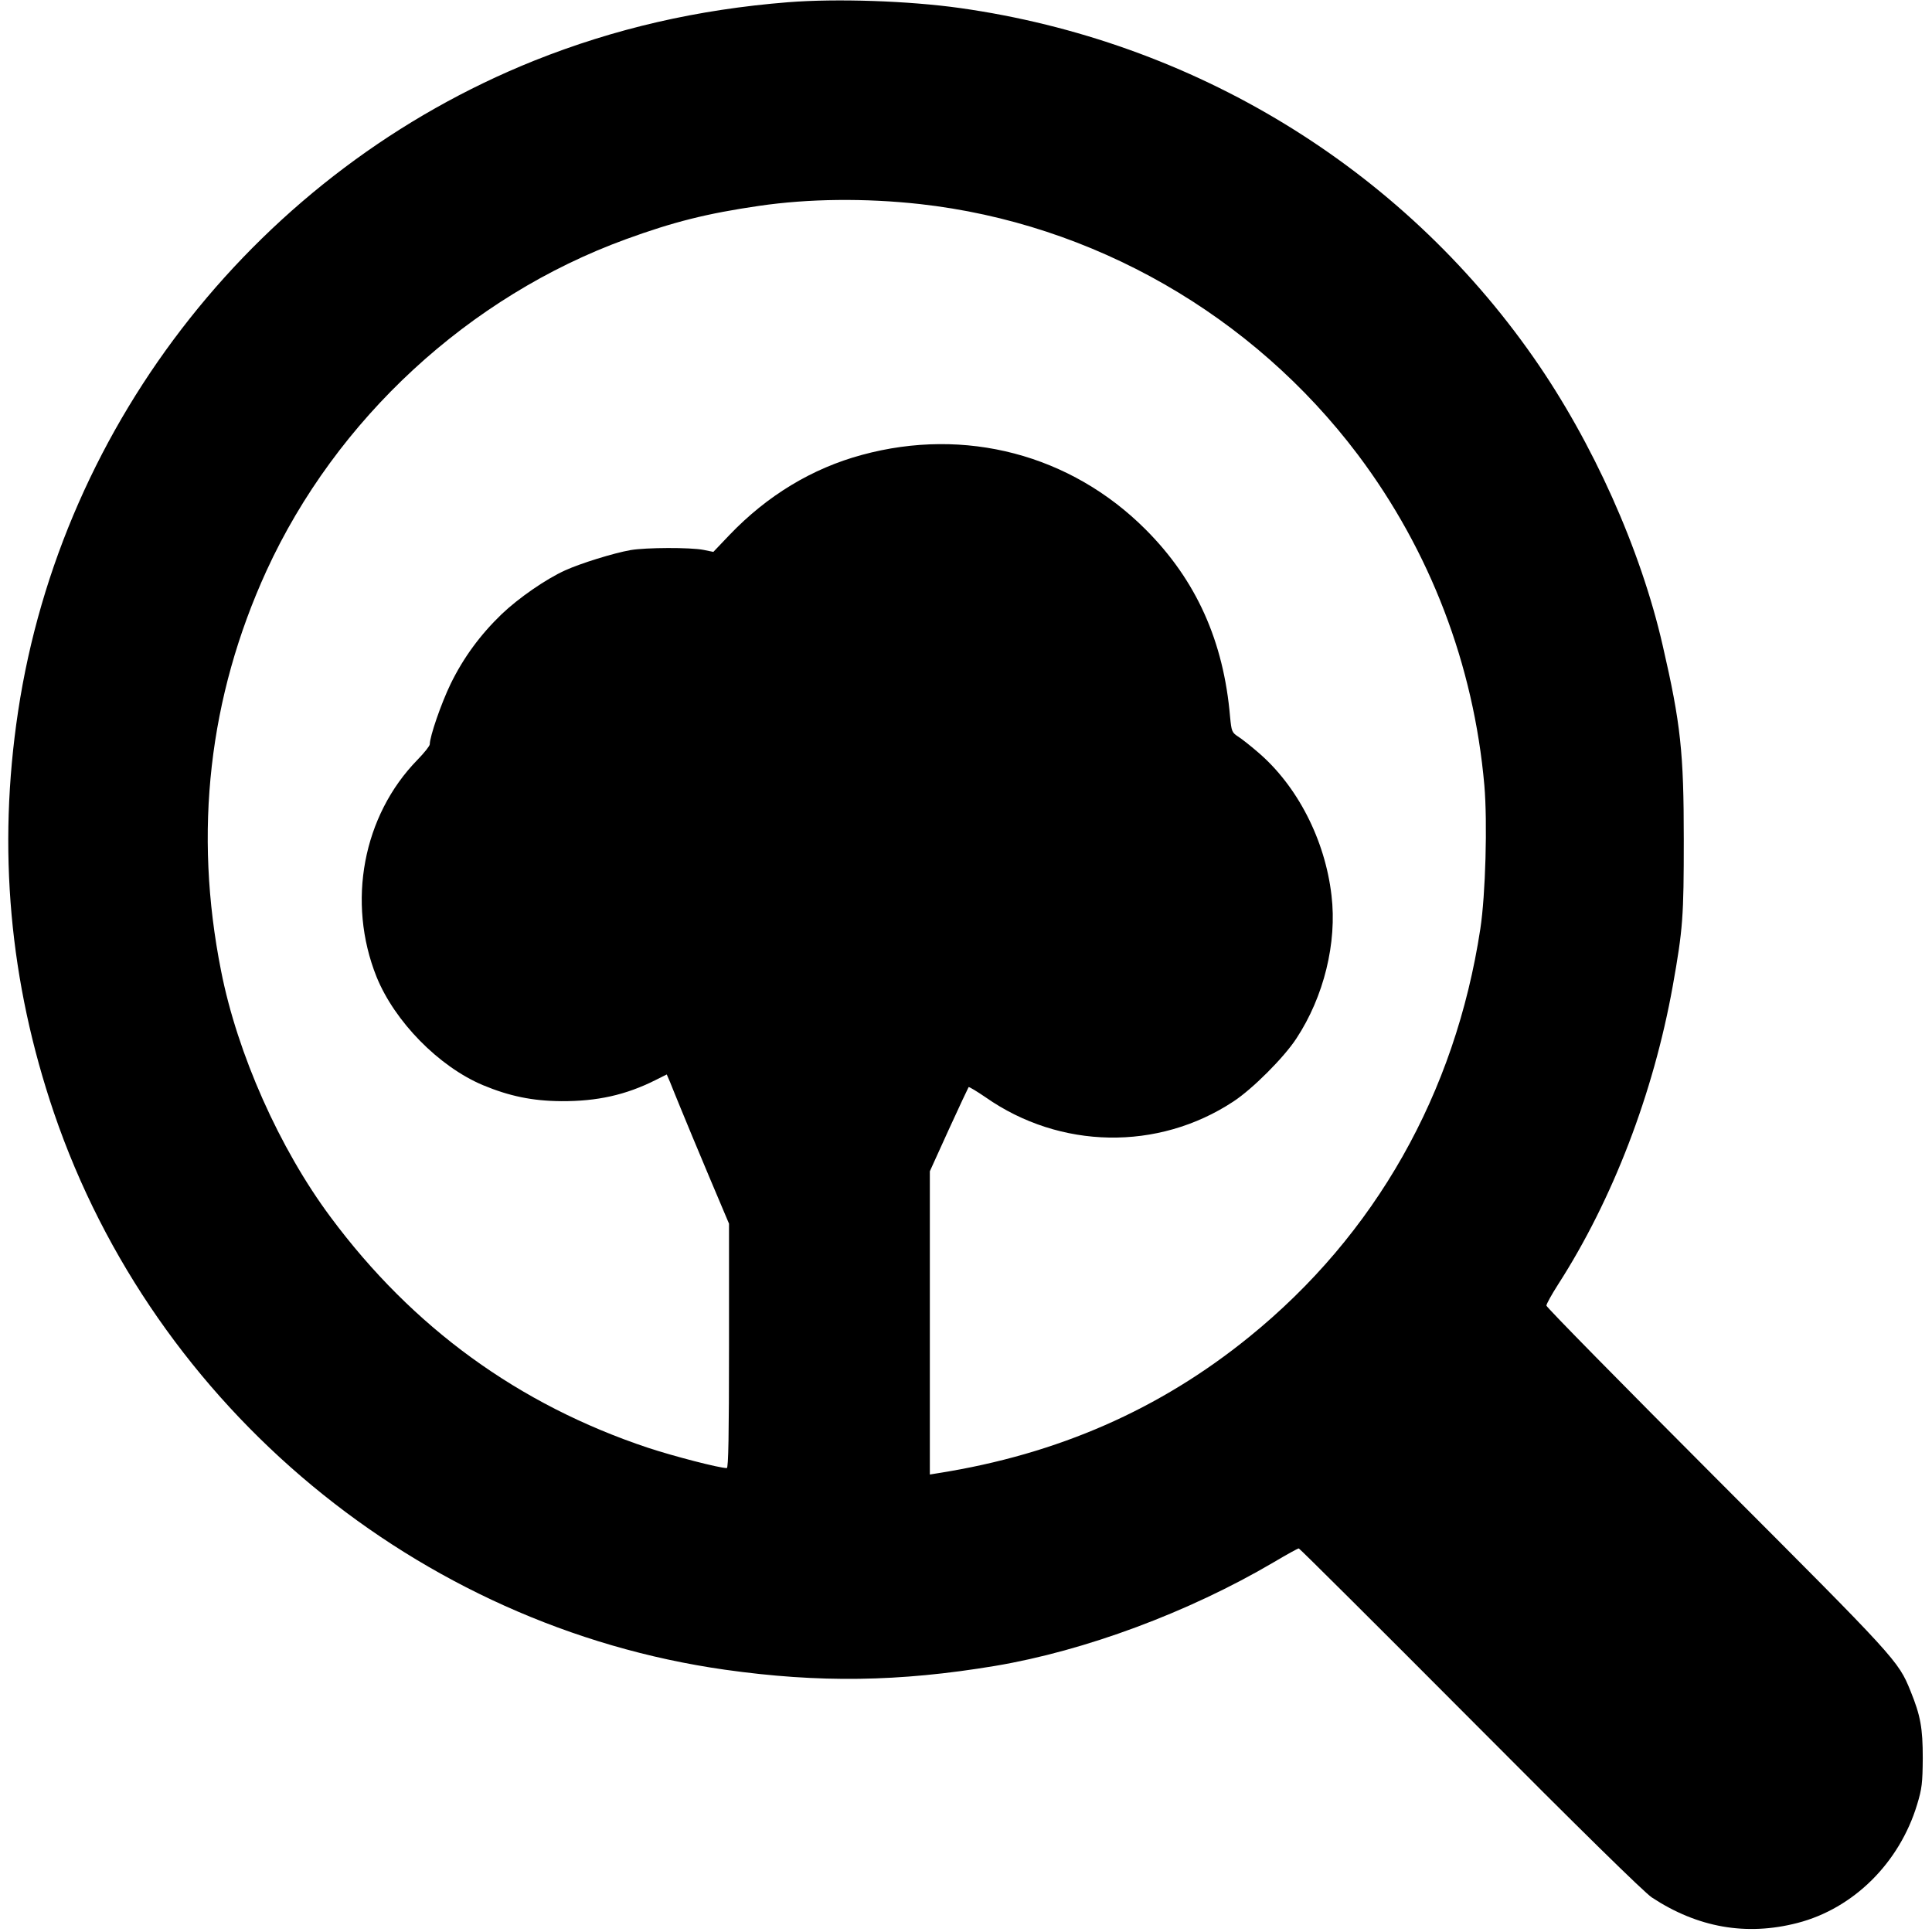 <?xml version="1.0" standalone="no"?>
<!DOCTYPE svg PUBLIC "-//W3C//DTD SVG 20010904//EN"
 "http://www.w3.org/TR/2001/REC-SVG-20010904/DTD/svg10.dtd">
<svg version="1.0" xmlns="http://www.w3.org/2000/svg"
 width="962pt" height="962pt" viewBox="0 0 962 962"
 preserveAspectRatio="xMidYMid meet">
<g transform="translate(0,962) scale(0.1,-0.1)"
fill="#000000" stroke="none">
<path d="M3925 9609 c-452 -36 -864 -131 -1265 -291 -1363 -547 -2352 -1794
-2570 -3241 -103 -684 -43 -1346 179 -1999 501 -1468 1811 -2555 3341 -2772
468 -66 865 -61 1345 19 447 75 964 267 1387 516 64 38 120 69 125 69 4 0 388
-382 853 -849 544 -547 866 -863 905 -889 228 -150 470 -193 725 -127 279 72
508 299 596 590 24 79 27 107 28 230 0 151 -11 212 -61 335 -61 151 -70 160
-964 1055 -467 468 -849 856 -849 864 0 8 26 55 58 105 272 423 475 952 571
1486 51 285 55 347 55 730 0 432 -15 576 -105 966 -109 478 -348 1012 -643
1434 -661 947 -1694 1576 -2856 1740 -256 36 -614 48 -855 29z m655 -1005
c862 -96 1657 -552 2182 -1249 359 -478 576 -1044 629 -1645 16 -185 6 -545
-20 -715 -125 -820 -523 -1523 -1151 -2032 -445 -361 -953 -584 -1547 -678
l-43 -7 0 755 0 755 94 207 c52 114 97 209 99 212 3 2 41 -21 85 -51 370 -259
858 -268 1233 -21 95 62 252 219 314 314 137 208 203 477 175 712 -32 278
-171 548 -368 715 -36 31 -80 66 -98 77 -30 20 -32 26 -39 97 -32 378 -169
682 -421 934 -373 373 -898 511 -1412 371 -248 -67 -471 -202 -659 -398 l-81
-85 -49 10 c-68 13 -285 12 -363 -1 -85 -15 -249 -66 -326 -101 -95 -43 -231
-137 -316 -218 -106 -102 -190 -216 -254 -347 -47 -97 -104 -262 -104 -301 0
-8 -27 -42 -61 -77 -272 -278 -353 -709 -204 -1081 90 -222 309 -446 529 -539
132 -55 247 -79 391 -80 179 -1 321 31 467 104 l58 29 16 -37 c8 -21 33 -81
54 -133 21 -52 84 -203 139 -334 l101 -239 0 -609 c0 -445 -3 -608 -11 -608
-37 0 -265 59 -392 101 -645 215 -1173 599 -1581 1149 -254 341 -464 813 -545
1225 -138 694 -61 1365 226 1993 347 756 1008 1366 1790 1651 236 86 402 128
663 166 247 36 527 39 800 9z"/>
</g>
</svg>
